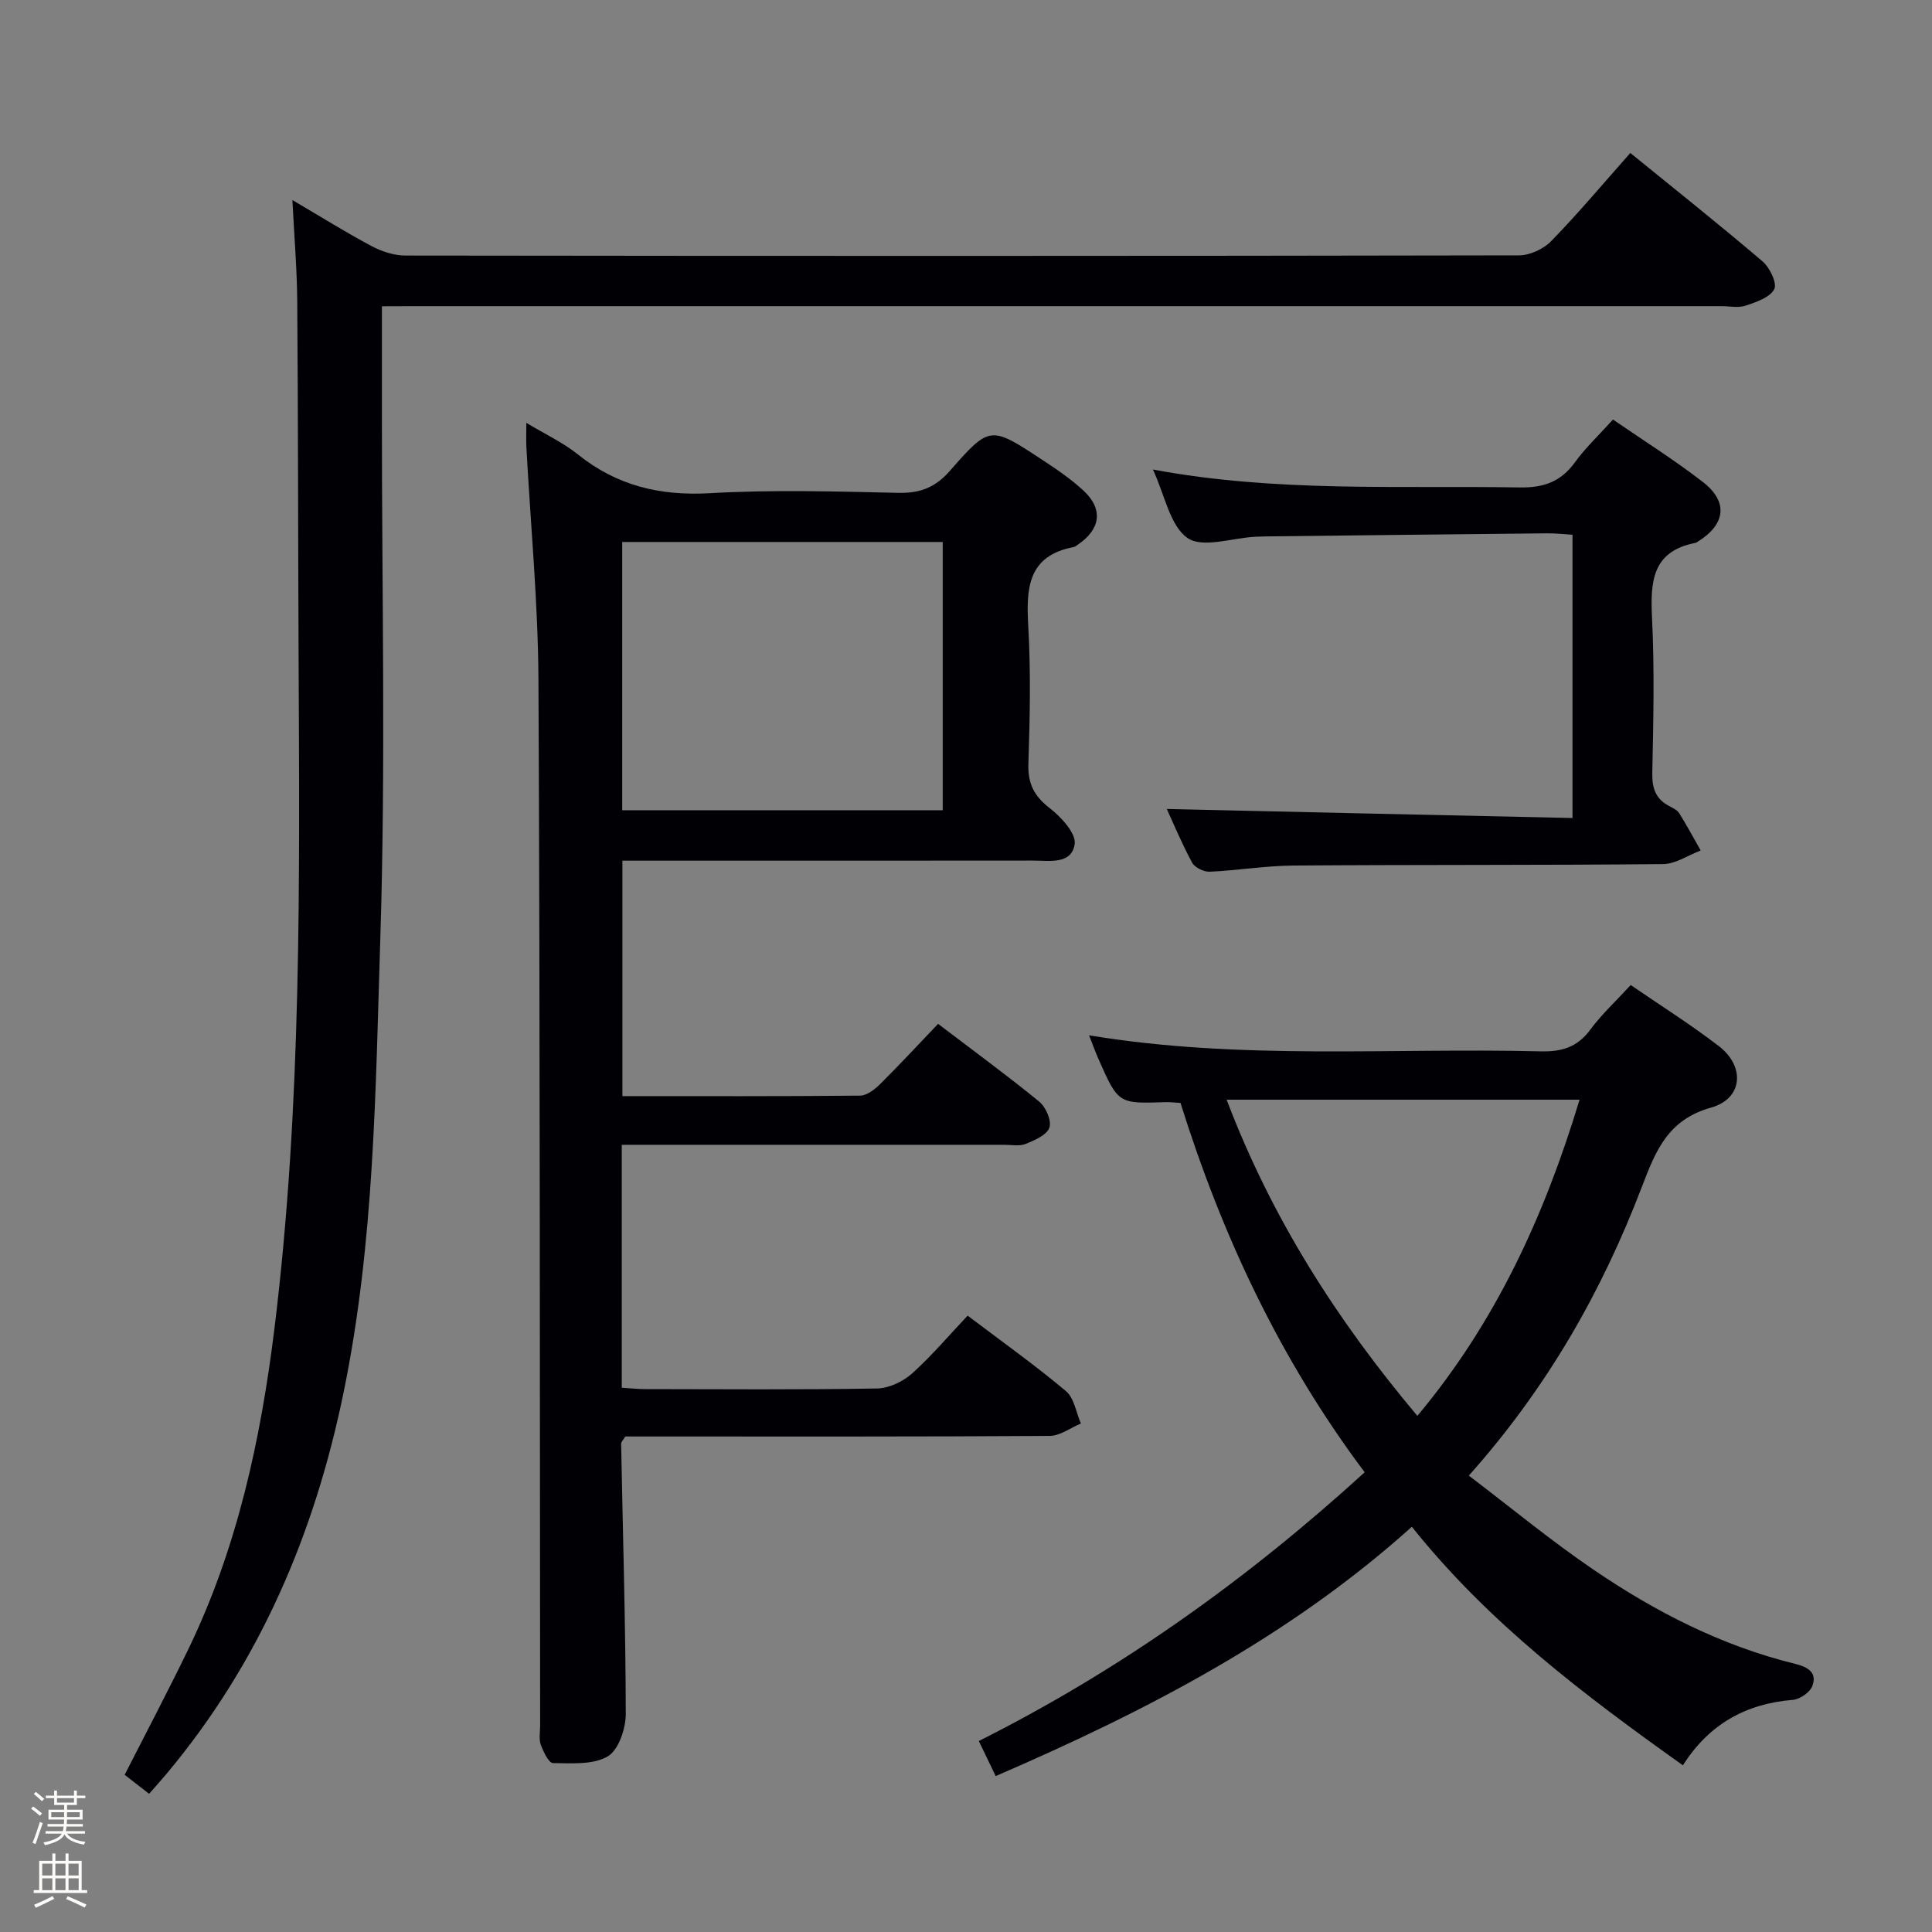 <svg enable-background="new 0 0 400 400" viewBox="0 0 400 400" xmlns="http://www.w3.org/2000/svg"><rect x="0" y="0" width="400" height="400" fill="#808080" stroke="none"/><path d="m6.44 374.46.42-.45c.65.47 1.27.95 1.85 1.44l-.45.49c-.65-.56-1.25-1.06-1.82-1.48m.93 7.33-.63-.26c.55-1.36 1.05-2.8 1.52-4.33.19.1.38.19.59.27-.46 1.29-.95 2.73-1.48 4.32m-.38-10.38.44-.42c.43.34 1.01.82 1.74 1.44l-.49.49c-.53-.51-1.09-1.01-1.69-1.51m2.5.35h1.72v-1.04h.59v1.04h3.52v-1.04h.59v1.04h1.75v.53h-1.75v1.42h-2.03v.97h3.22v2.03h-3.24c0 .35-.01.66-.03.93h3.32v.53h-3.37c-.03.27-.08.58-.15.94h3.96v.53h-3.71c.67.92 1.93 1.48 3.79 1.68-.13.24-.23.44-.29.59-2.13-.38-3.48-1.08-4.04-2.12-.43.97-1.77 1.72-4.03 2.23-.09-.19-.2-.37-.33-.55 2.1-.42 3.37-1.03 3.81-1.83h-3.36v-.53h3.58c.08-.29.13-.61.16-.94h-3.33v-.53h3.39c.02-.27.04-.58.04-.93h-3.23v-2.03h3.25v-.97h-2.07v-1.42h-1.73zm1.12 3.44v1h2.65c.01-.3.02-.44.01-.4v-.25-.35zm1.19-2h3.52v-.91h-3.52zm4.71 2h-2.63v.59c0 .15-.01.28-.01.4h2.64z" fill="#fcfbfa"/><path d="m13.56 383.74h.63v1.52h2.72v6.07h1.13v.6h-11.06v-.6h1.13v-6.07h2.73v-1.52h.63v1.52h2.1v-1.52zm-2.69 8.83.38.56c-1.24.63-2.53 1.25-3.85 1.85-.1-.21-.21-.42-.34-.63 1.36-.55 2.63-1.15 3.81-1.78m-2.13-4.27h2.1v-2.45h-2.1zm0 3.04h2.1v-2.46h-2.1zm2.72-3.04h2.1v-2.45h-2.1zm0 3.04h2.1v-2.46h-2.1zm6.07 3.6c-1.41-.71-2.7-1.3-3.86-1.78l.35-.56c1.45.62 2.75 1.19 3.88 1.72zm-1.25-9.09h-2.1v2.45h2.1zm-2.09 5.49h2.1v-2.46h-2.1z" fill="#fcfbfa"/><g fill="#010105"><path d="m200.34 272.39c7.23 5.47 14 10.29 20.35 15.62 1.71 1.43 2.1 4.43 3.1 6.71-2.16.9-4.31 2.56-6.47 2.57-27.33.18-54.66.12-81.99.12-1.99 0-3.98 0-5.88 0-.4.7-.86 1.12-.85 1.53.35 18.62.92 37.24.96 55.86.01 3.05-1.47 7.5-3.72 8.83-3.04 1.79-7.49 1.43-11.34 1.4-.88-.01-2.01-2.35-2.53-3.79-.43-1.19-.14-2.64-.14-3.97-.08-72.16-.01-144.32-.35-216.47-.08-16.1-1.64-32.19-2.5-48.28-.07-1.32-.01-2.64-.01-4.97 3.89 2.34 7.59 4.06 10.67 6.53 8.07 6.48 16.99 8.62 27.33 8.03 12.96-.74 25.99-.37 38.98-.07 4.54.1 7.69-1.1 10.74-4.58 8.21-9.39 8.41-9.28 18.88-2.4 3.05 2 6.12 4.07 8.78 6.54 4.11 3.83 3.52 7.97-1.19 11.16-.28.19-.55.44-.86.5-9.5 1.8-9.86 8.49-9.41 16.33.54 9.47.34 19 .03 28.49-.14 4.1 1.13 6.69 4.37 9.2 2.38 1.85 5.54 5.24 5.21 7.48-.64 4.32-5.34 3.4-8.76 3.41-26.33.03-52.66.02-78.99.02-1.82 0-3.65 0-5.89 0v48.75c16.59 0 32.9.06 49.21-.1 1.39-.01 3-1.26 4.1-2.34 4.02-3.98 7.86-8.14 12.05-12.52 7.32 5.57 14.27 10.65 20.93 16.09 1.37 1.12 2.61 3.94 2.12 5.38-.52 1.53-3.04 2.63-4.9 3.38-1.3.53-2.96.19-4.46.19-24.5.01-49 0-73.49 0-1.8 0-3.6 0-5.69 0v50.29c1.66.1 3.25.29 4.84.29 16 .02 32 .15 47.99-.13 2.47-.04 5.38-1.42 7.27-3.1 4.05-3.64 7.6-7.85 11.51-11.98zm-71.52-160.18v55.54h66.36c0-18.64 0-37.02 0-55.54-22.22 0-44.03 0-66.36 0z"/><path d="m79.07 63.41v22.9c-.02 36 .81 72.02-.33 107.99-.99 31.34-1.22 62.83-7.57 93.82-6.01 29.37-17.38 56.1-36.75 79.2-1.06 1.26-2.17 2.49-3.55 4.07-1.76-1.37-3.4-2.65-5.06-3.94 4.46-8.76 8.94-17.25 13.13-25.89 10.2-21.04 15.06-43.6 17.89-66.58 5.68-46.22 5.2-92.69 4.99-139.13-.11-24.5-.1-48.99-.28-73.49-.05-6.63-.62-13.26-1-20.94 5.99 3.52 11.13 6.74 16.47 9.57 2.09 1.11 4.64 1.92 6.98 1.92 76.83.1 153.66.11 230.49-.04 2.26 0 5.09-1.31 6.68-2.95 5.56-5.71 10.7-11.84 16.38-18.25 9.22 7.5 18.43 14.82 27.37 22.44 1.5 1.28 3.07 4.55 2.43 5.76-.9 1.72-3.72 2.67-5.91 3.41-1.5.51-3.3.11-4.97.11-90.16 0-180.33 0-270.49 0-2.09.02-4.22.02-6.9.02z"/><path d="m348.43 365.49c-20.46-14.57-40.21-29.45-56.12-49.39-25.53 22.95-55.1 38.19-86.16 51.62-1.14-2.37-2.19-4.55-3.5-7.26 29.43-14.77 55.67-33.56 79.89-55.64-17.52-23.37-29.52-48.98-38.13-76.47-1.2-.07-2.16-.19-3.11-.16-9.76.33-9.77.34-13.86-8.9-.66-1.49-1.2-3.02-1.96-4.94 31.29 5.2 62.43 2.55 93.46 3.32 4.35.11 7.6-.82 10.28-4.45 2.36-3.19 5.33-5.94 8.4-9.28 6.07 4.17 12.37 8.13 18.24 12.64 5.51 4.23 4.98 10.89-1.59 12.73-8.93 2.51-11.45 8.86-14.32 16.37-8.24 21.57-19.5 41.49-35.85 59.83 8.63 6.55 16.93 13.42 25.8 19.46 12.82 8.74 26.56 15.78 41.76 19.51 2.67.66 4.61 1.81 3.56 4.6-.49 1.31-2.57 2.74-4.04 2.86-9.76.79-17.38 5.07-22.75 13.55zm-94.47-137.81c9.33 24.55 22.85 45.67 39.49 65.46 16.27-19.45 26.33-41.48 33.58-65.46-24.69 0-48.58 0-73.07 0z"/><path d="m325.57 169.36c0-20.14 0-39.09 0-58.65-1.74-.1-3.5-.31-5.25-.29-19.48.19-38.97.42-58.45.64-.67.01-1.33.04-2 .07-4.78.25-10.89 2.42-14 .26-3.64-2.52-4.67-8.81-7.17-14.18 25.56 4.77 50.78 3.28 75.93 3.71 4.95.08 8.51-1.16 11.43-5.19 2.22-3.06 5.03-5.69 7.89-8.87 6.39 4.4 12.72 8.37 18.6 12.92 5.33 4.12 4.72 8.8-1.06 12.37-.14.09-.28.21-.43.24-9.09 1.74-9.39 8.13-9.02 15.66.52 10.64.27 21.33.05 31.99-.07 3.21.73 5.43 3.59 6.89.73.38 1.59.81 2 1.46 1.56 2.51 2.97 5.12 4.43 7.69-2.6.98-5.19 2.8-7.79 2.82-25.5.25-51 .11-76.49.3-5.8.04-11.59 1.02-17.39 1.28-1.22.05-3.08-.87-3.63-1.89-2.13-3.93-3.85-8.08-5.24-11.1 27.59.64 55.48 1.25 84 1.87z"/></g></svg>